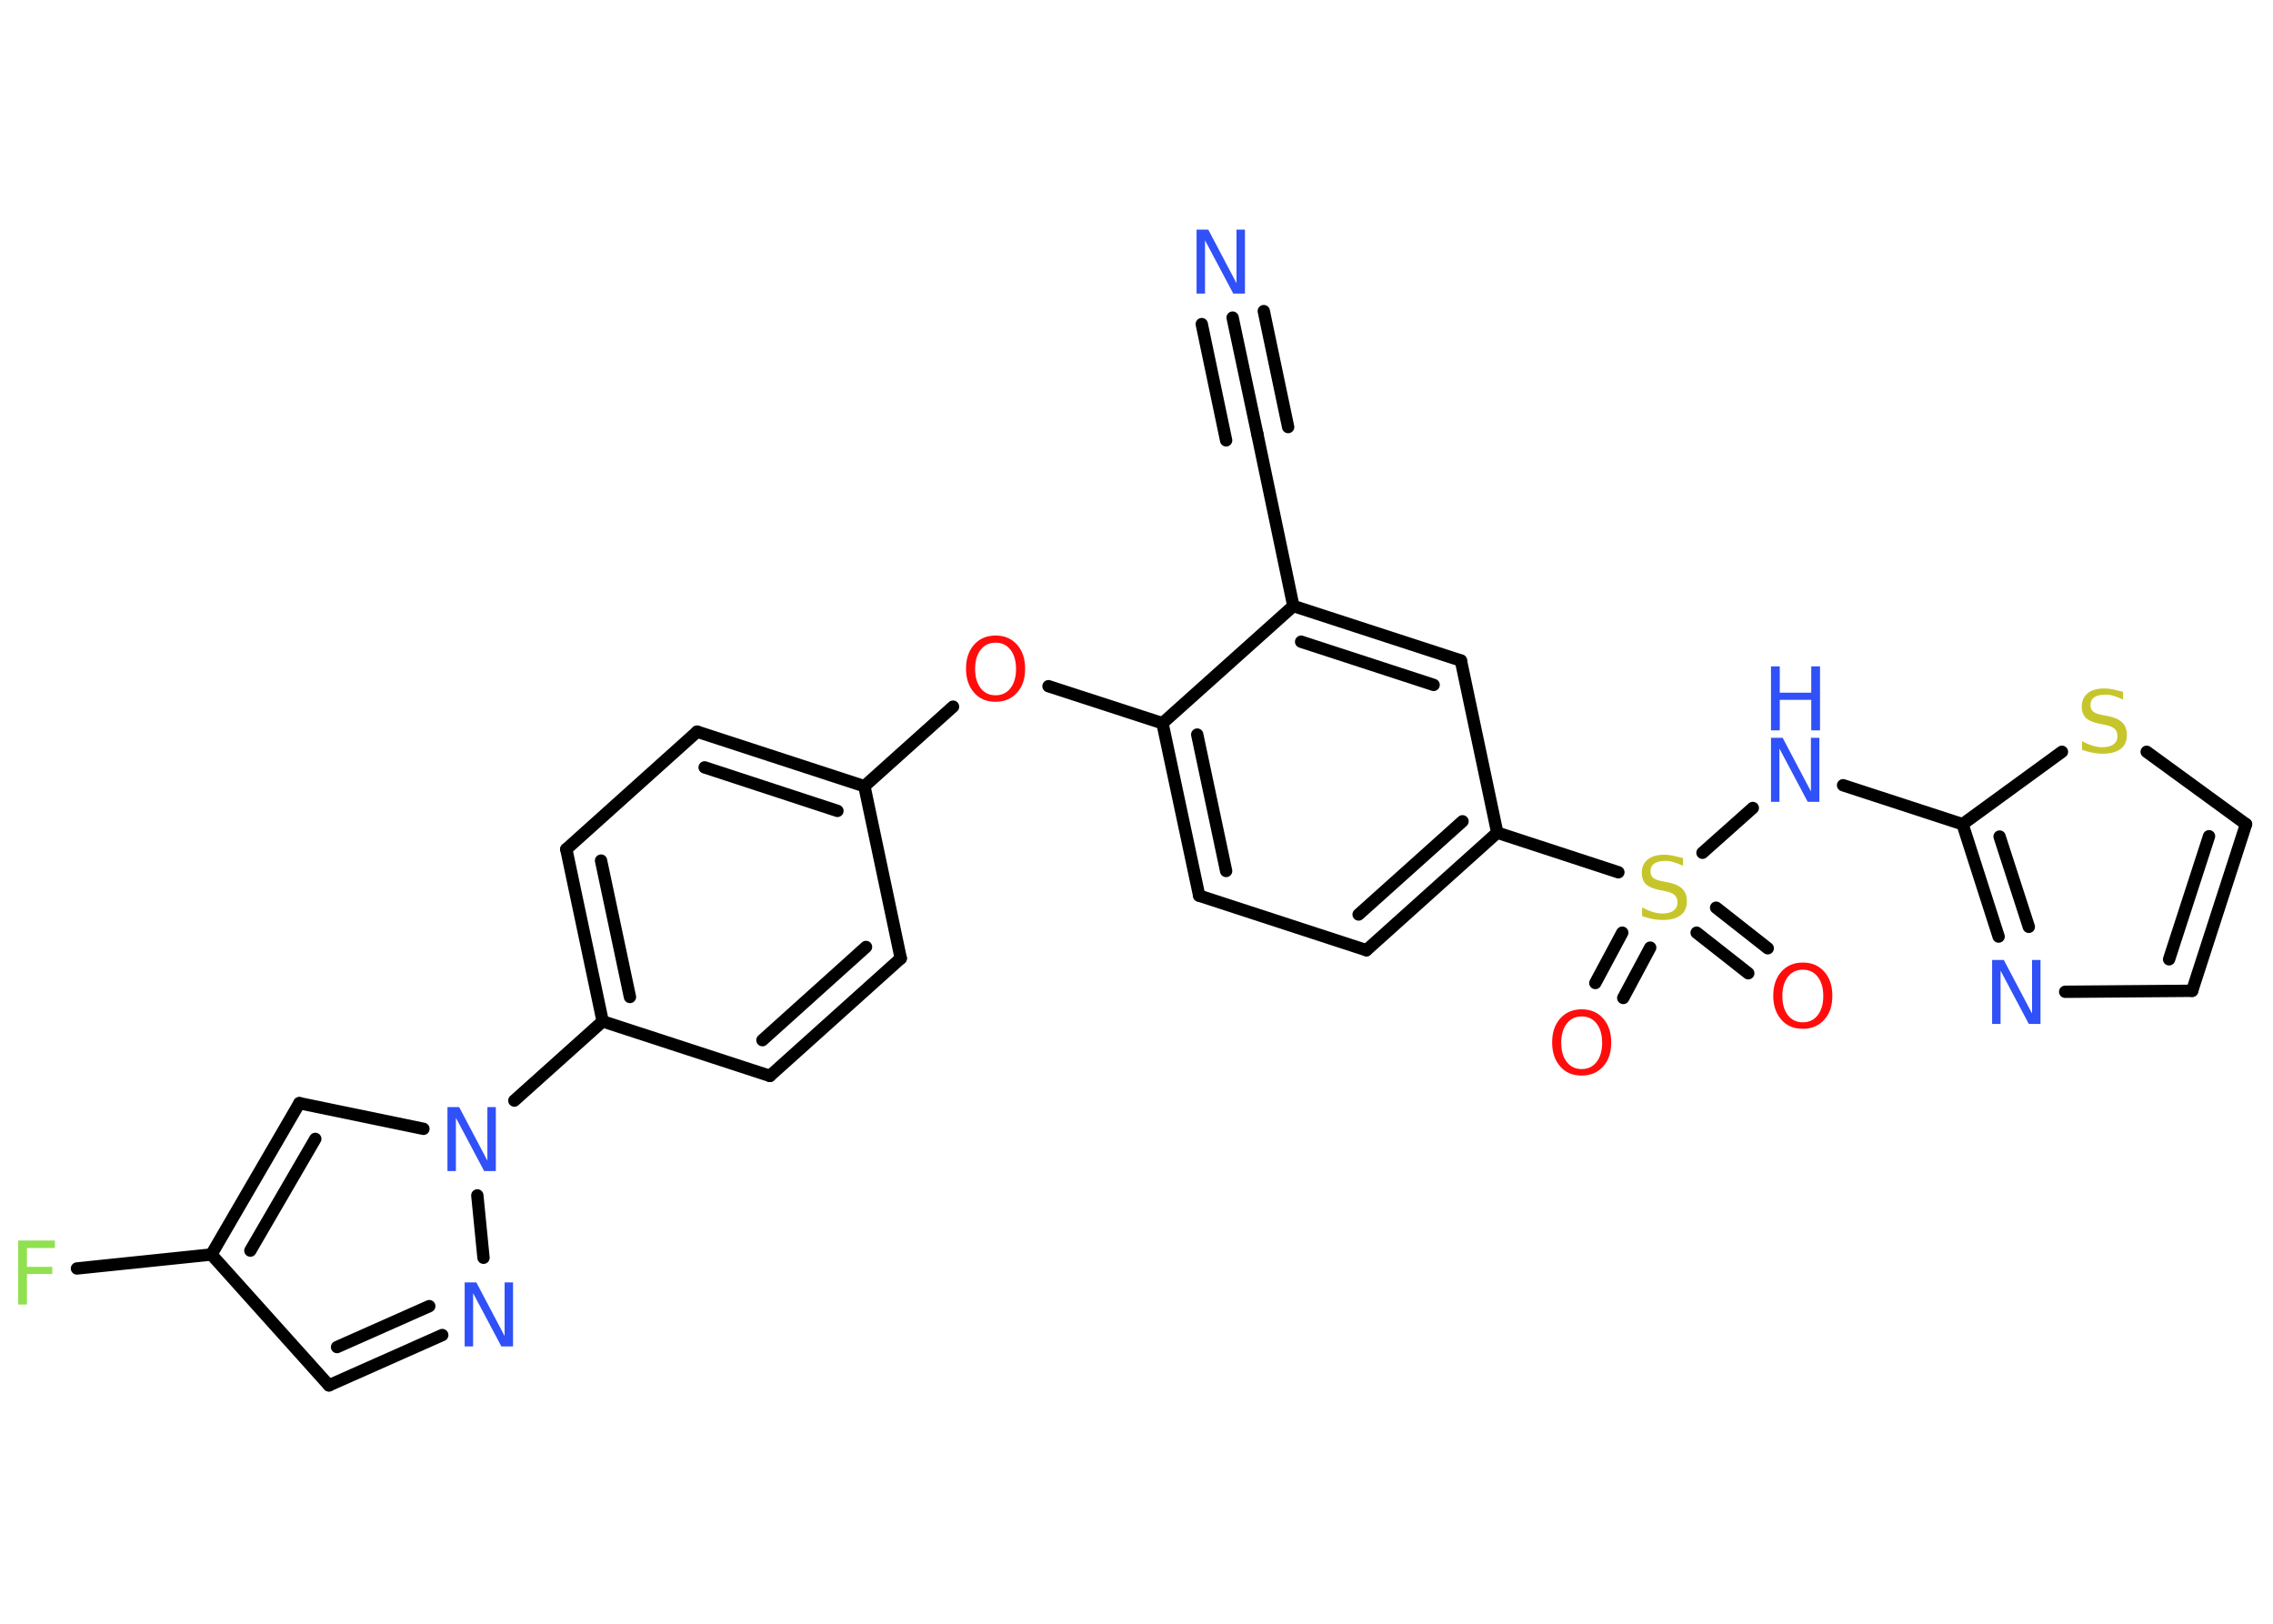 <?xml version='1.0' encoding='UTF-8'?>
<!DOCTYPE svg PUBLIC "-//W3C//DTD SVG 1.1//EN" "http://www.w3.org/Graphics/SVG/1.1/DTD/svg11.dtd">
<svg version='1.2' xmlns='http://www.w3.org/2000/svg' xmlns:xlink='http://www.w3.org/1999/xlink' width='70.0mm' height='50.0mm' viewBox='0 0 70.0 50.0'>
  <desc>Generated by the Chemistry Development Kit (http://github.com/cdk)</desc>
  <g stroke-linecap='round' stroke-linejoin='round' stroke='#000000' stroke-width='.38' fill='#3050F8'>
    <rect x='.0' y='.0' width='70.0' height='50.0' fill='#FFFFFF' stroke='none'/>
    <g id='mol1' class='mol'>
      <g id='mol1bnd1' class='bond'>
        <line x1='37.96' y1='9.78' x2='38.72' y2='13.36'/>
        <line x1='38.92' y1='9.58' x2='39.67' y2='13.15'/>
        <line x1='37.01' y1='9.98' x2='37.76' y2='13.56'/>
      </g>
      <line id='mol1bnd2' class='bond' x1='38.72' y1='13.36' x2='39.83' y2='18.66'/>
      <g id='mol1bnd3' class='bond'>
        <line x1='44.99' y1='20.34' x2='39.83' y2='18.66'/>
        <line x1='44.15' y1='21.09' x2='40.07' y2='19.76'/>
      </g>
      <line id='mol1bnd4' class='bond' x1='44.99' y1='20.34' x2='46.11' y2='25.64'/>
      <line id='mol1bnd5' class='bond' x1='46.11' y1='25.64' x2='49.84' y2='26.86'/>
      <g id='mol1bnd6' class='bond'>
        <line x1='50.82' y1='29.18' x2='49.99' y2='30.73'/>
        <line x1='49.96' y1='28.72' x2='49.13' y2='30.27'/>
      </g>
      <g id='mol1bnd7' class='bond'>
        <line x1='52.85' y1='27.95' x2='54.44' y2='29.2'/>
        <line x1='52.25' y1='28.72' x2='53.84' y2='29.97'/>
      </g>
      <line id='mol1bnd8' class='bond' x1='52.43' y1='26.26' x2='53.98' y2='24.88'/>
      <line id='mol1bnd9' class='bond' x1='56.76' y1='24.18' x2='60.44' y2='25.38'/>
      <g id='mol1bnd10' class='bond'>
        <line x1='60.44' y1='25.38' x2='61.55' y2='28.84'/>
        <line x1='61.58' y1='25.76' x2='62.48' y2='28.54'/>
      </g>
      <line id='mol1bnd11' class='bond' x1='63.6' y1='30.54' x2='67.51' y2='30.51'/>
      <g id='mol1bnd12' class='bond'>
        <line x1='67.51' y1='30.51' x2='69.17' y2='25.38'/>
        <line x1='66.8' y1='29.54' x2='68.03' y2='25.75'/>
      </g>
      <line id='mol1bnd13' class='bond' x1='69.17' y1='25.38' x2='66.11' y2='23.15'/>
      <line id='mol1bnd14' class='bond' x1='60.44' y1='25.38' x2='63.5' y2='23.15'/>
      <g id='mol1bnd15' class='bond'>
        <line x1='42.08' y1='29.26' x2='46.11' y2='25.64'/>
        <line x1='41.84' y1='28.16' x2='45.04' y2='25.29'/>
      </g>
      <line id='mol1bnd16' class='bond' x1='42.08' y1='29.26' x2='36.93' y2='27.58'/>
      <g id='mol1bnd17' class='bond'>
        <line x1='35.8' y1='22.27' x2='36.93' y2='27.58'/>
        <line x1='36.87' y1='22.62' x2='37.76' y2='26.82'/>
      </g>
      <line id='mol1bnd18' class='bond' x1='39.83' y1='18.66' x2='35.8' y2='22.27'/>
      <line id='mol1bnd19' class='bond' x1='35.8' y1='22.27' x2='32.29' y2='21.13'/>
      <line id='mol1bnd20' class='bond' x1='29.35' y1='21.76' x2='26.62' y2='24.21'/>
      <g id='mol1bnd21' class='bond'>
        <line x1='26.62' y1='24.21' x2='21.47' y2='22.53'/>
        <line x1='25.79' y1='24.97' x2='21.7' y2='23.63'/>
      </g>
      <line id='mol1bnd22' class='bond' x1='21.47' y1='22.53' x2='17.44' y2='26.15'/>
      <g id='mol1bnd23' class='bond'>
        <line x1='17.44' y1='26.15' x2='18.56' y2='31.45'/>
        <line x1='18.51' y1='26.5' x2='19.4' y2='30.7'/>
      </g>
      <line id='mol1bnd24' class='bond' x1='18.56' y1='31.45' x2='15.84' y2='33.89'/>
      <line id='mol1bnd25' class='bond' x1='13.04' y1='34.76' x2='9.22' y2='33.97'/>
      <g id='mol1bnd26' class='bond'>
        <line x1='9.22' y1='33.97' x2='6.51' y2='38.63'/>
        <line x1='9.71' y1='35.07' x2='7.71' y2='38.51'/>
      </g>
      <line id='mol1bnd27' class='bond' x1='6.51' y1='38.63' x2='2.37' y2='39.06'/>
      <line id='mol1bnd28' class='bond' x1='6.51' y1='38.63' x2='10.13' y2='42.66'/>
      <g id='mol1bnd29' class='bond'>
        <line x1='10.13' y1='42.66' x2='13.62' y2='41.11'/>
        <line x1='10.38' y1='41.48' x2='13.22' y2='40.22'/>
      </g>
      <line id='mol1bnd30' class='bond' x1='14.7' y1='36.81' x2='14.89' y2='38.73'/>
      <line id='mol1bnd31' class='bond' x1='18.56' y1='31.45' x2='23.71' y2='33.13'/>
      <g id='mol1bnd32' class='bond'>
        <line x1='23.71' y1='33.13' x2='27.74' y2='29.51'/>
        <line x1='23.48' y1='32.03' x2='26.67' y2='29.16'/>
      </g>
      <line id='mol1bnd33' class='bond' x1='26.62' y1='24.21' x2='27.74' y2='29.51'/>
      <path id='mol1atm1' class='atom' d='M36.85 7.07h.36l.87 1.65v-1.65h.26v1.97h-.36l-.87 -1.64v1.64h-.26v-1.97z' stroke='none'/>
      <path id='mol1atm6' class='atom' d='M51.83 26.4v.26q-.15 -.07 -.28 -.11q-.13 -.04 -.26 -.04q-.22 .0 -.34 .08q-.12 .08 -.12 .24q.0 .13 .08 .2q.08 .07 .3 .11l.16 .03q.3 .06 .44 .2q.14 .14 .14 .38q.0 .29 -.19 .43q-.19 .15 -.56 .15q-.14 .0 -.3 -.03q-.16 -.03 -.33 -.09v-.27q.16 .09 .32 .14q.16 .05 .3 .05q.23 .0 .35 -.09q.12 -.09 .12 -.25q.0 -.15 -.09 -.23q-.09 -.08 -.29 -.12l-.16 -.03q-.3 -.06 -.43 -.18q-.13 -.13 -.13 -.35q.0 -.26 .18 -.41q.18 -.15 .51 -.15q.14 .0 .28 .03q.14 .03 .29 .07z' stroke='none' fill='#C6C62C'/>
      <path id='mol1atm7' class='atom' d='M48.71 31.3q-.29 .0 -.46 .22q-.17 .22 -.17 .59q.0 .37 .17 .59q.17 .22 .46 .22q.29 .0 .46 -.22q.17 -.22 .17 -.59q.0 -.37 -.17 -.59q-.17 -.22 -.46 -.22zM48.71 31.08q.41 .0 .66 .28q.25 .28 .25 .74q.0 .47 -.25 .74q-.25 .28 -.66 .28q-.42 .0 -.66 -.28q-.25 -.28 -.25 -.74q.0 -.46 .25 -.74q.25 -.28 .66 -.28z' stroke='none' fill='#FF0D0D'/>
      <path id='mol1atm8' class='atom' d='M55.52 29.86q-.29 .0 -.46 .22q-.17 .22 -.17 .59q.0 .37 .17 .59q.17 .22 .46 .22q.29 .0 .46 -.22q.17 -.22 .17 -.59q.0 -.37 -.17 -.59q-.17 -.22 -.46 -.22zM55.52 29.64q.41 .0 .66 .28q.25 .28 .25 .74q.0 .47 -.25 .74q-.25 .28 -.66 .28q-.42 .0 -.66 -.28q-.25 -.28 -.25 -.74q.0 -.46 .25 -.74q.25 -.28 .66 -.28z' stroke='none' fill='#FF0D0D'/>
      <g id='mol1atm9' class='atom'>
        <path d='M54.54 22.72h.36l.87 1.65v-1.65h.26v1.97h-.36l-.87 -1.64v1.64h-.26v-1.97z' stroke='none'/>
        <path d='M54.54 20.52h.27v.81h.97v-.81h.27v1.97h-.27v-.94h-.97v.94h-.27v-1.97z' stroke='none'/>
      </g>
      <path id='mol1atm11' class='atom' d='M61.35 29.56h.36l.87 1.65v-1.65h.26v1.97h-.36l-.87 -1.64v1.64h-.26v-1.97z' stroke='none'/>
      <path id='mol1atm14' class='atom' d='M65.38 21.28v.26q-.15 -.07 -.28 -.11q-.13 -.04 -.26 -.04q-.22 .0 -.34 .08q-.12 .08 -.12 .24q.0 .13 .08 .2q.08 .07 .3 .11l.16 .03q.3 .06 .44 .2q.14 .14 .14 .38q.0 .29 -.19 .43q-.19 .15 -.56 .15q-.14 .0 -.3 -.03q-.16 -.03 -.33 -.09v-.27q.16 .09 .32 .14q.16 .05 .3 .05q.23 .0 .35 -.09q.12 -.09 .12 -.25q.0 -.15 -.09 -.23q-.09 -.08 -.29 -.12l-.16 -.03q-.3 -.06 -.43 -.18q-.13 -.13 -.13 -.35q.0 -.26 .18 -.41q.18 -.15 .51 -.15q.14 .0 .28 .03q.14 .03 .29 .07z' stroke='none' fill='#C6C62C'/>
      <path id='mol1atm18' class='atom' d='M30.66 19.79q-.29 .0 -.46 .22q-.17 .22 -.17 .59q.0 .37 .17 .59q.17 .22 .46 .22q.29 .0 .46 -.22q.17 -.22 .17 -.59q.0 -.37 -.17 -.59q-.17 -.22 -.46 -.22zM30.66 19.57q.41 .0 .66 .28q.25 .28 .25 .74q.0 .47 -.25 .74q-.25 .28 -.66 .28q-.42 .0 -.66 -.28q-.25 -.28 -.25 -.74q.0 -.46 .25 -.74q.25 -.28 .66 -.28z' stroke='none' fill='#FF0D0D'/>
      <path id='mol1atm23' class='atom' d='M13.78 34.09h.36l.87 1.65v-1.65h.26v1.97h-.36l-.87 -1.64v1.64h-.26v-1.97z' stroke='none'/>
      <path id='mol1atm26' class='atom' d='M.56 38.2h1.13v.23h-.86v.58h.78v.22h-.78v.94h-.27v-1.97z' stroke='none' fill='#90E050'/>
      <path id='mol1atm28' class='atom' d='M14.31 39.49h.36l.87 1.65v-1.65h.26v1.97h-.36l-.87 -1.64v1.64h-.26v-1.97z' stroke='none'/>
    </g>
  </g>
</svg>
